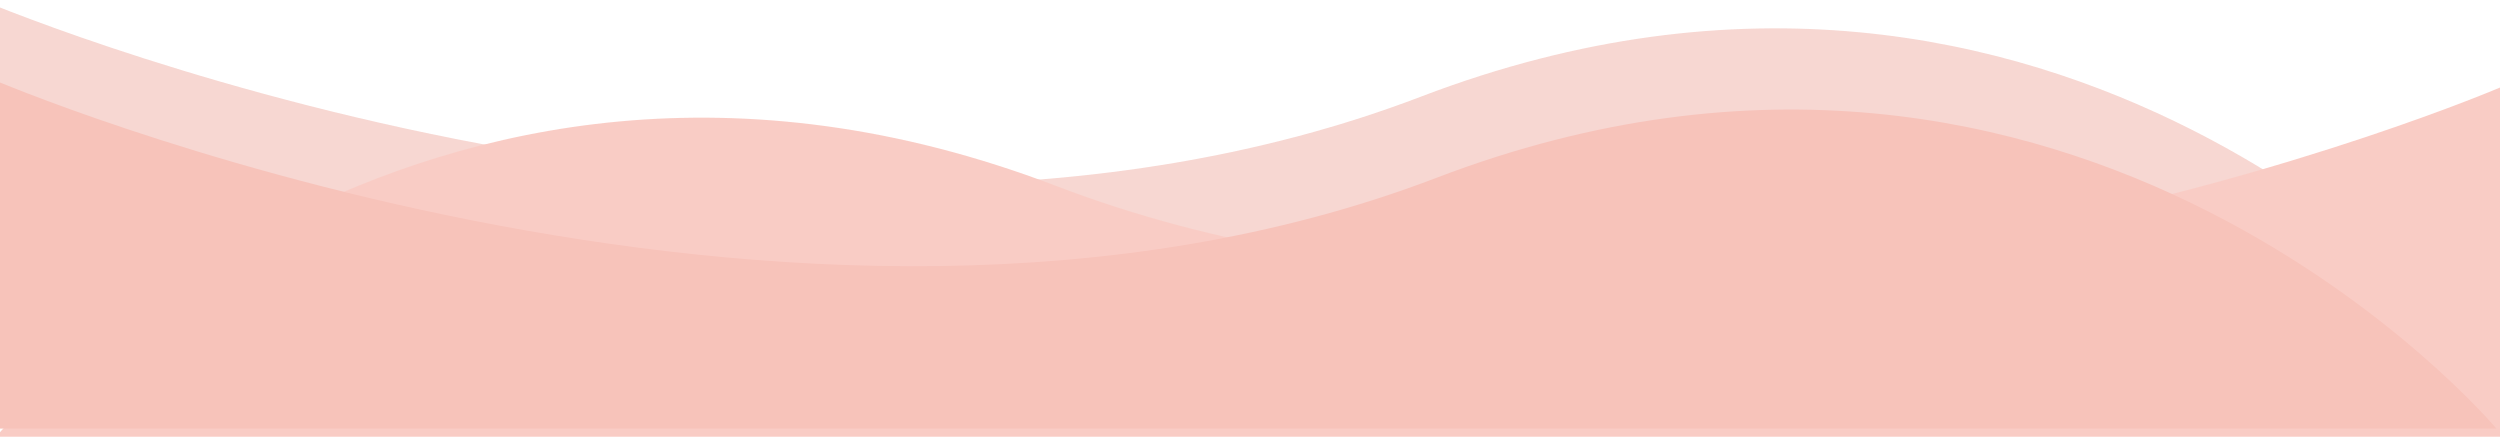 <svg width="4000" height="700" viewBox="0 0 4000 700" xmlns="http://www.w3.org/2000/svg"><title>waves</title><g id="Page-1" fill="none" fill-rule="evenodd" opacity=".397"><g id="waves" fill-rule="nonzero"><g id="animation-waves"><g id="v.4"><g id="new3-copy-2"><g id="waves"><path d="M-39.063-3.862s1283.967 551.725 2312.55 158.503c1028.58-393.22 1696.18 401.227 1696.18 401.227H-49.884L-39.062-3.86v-.002z" id="wave3" fill="#EA9A8D"/><path d="M4002.42 139.03S2718.45 690.752 1689.873 297.53C661.285-95.688-6.314 698.762-6.314 698.762h4019.548l-10.818-559.733h.005z" id="wave2" fill="#F17F6D"/><path d="M-14.334 126.04s1283.97 551.723 2312.55 158.502C3326.8-108.68 3994.395 685.77 3994.395 685.77H-25.152l10.818-559.73z" id="wave1" fill="#EC6752"/></g></g></g></g></g></g></svg>